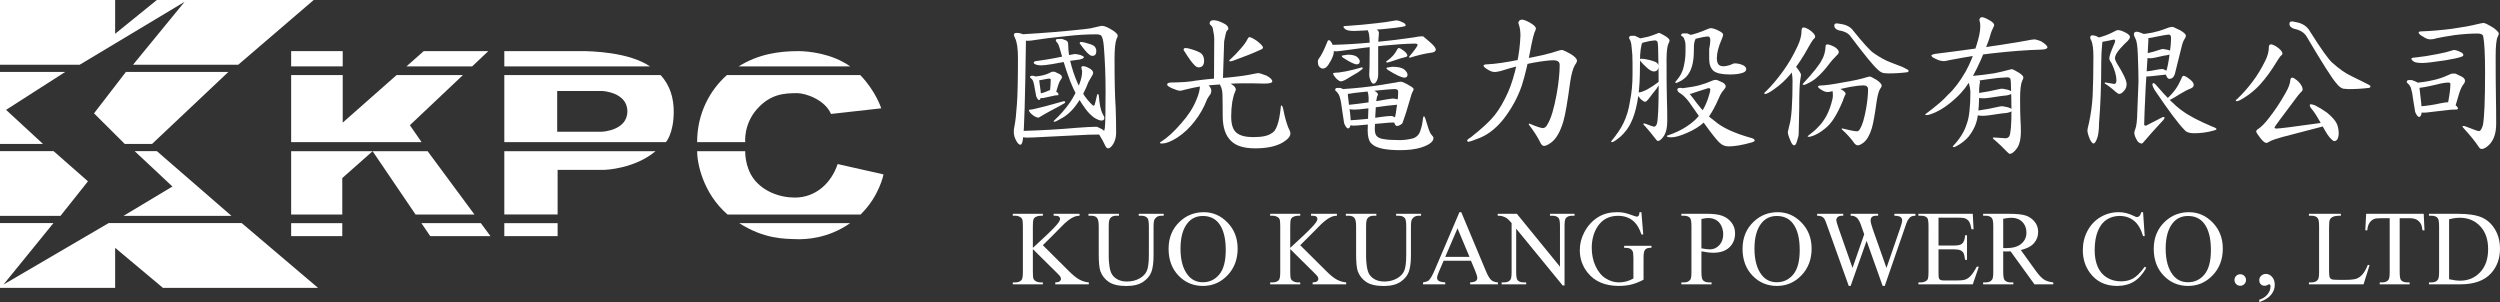 <?xml version="1.0" encoding="utf-8"?>
<!-- Generator: Adobe Illustrator 16.0.3, SVG Export Plug-In . SVG Version: 6.00 Build 0)  -->
<!DOCTYPE svg PUBLIC "-//W3C//DTD SVG 1.1//EN" "http://www.w3.org/Graphics/SVG/1.1/DTD/svg11.dtd">
<svg version="1.1" id="圖層_2" xmlns="http://www.w3.org/2000/svg" xmlns:xlink="http://www.w3.org/1999/xlink" x="0px" y="0px"
	 width="347.404px" height="41.974px" viewBox="0 0 347.404 41.974" enable-background="new 0 0 347.404 41.974"
	 xml:space="preserve">
<rect x="0" y="0" width="347.404" height="41.974" fill="#333333" stroke="none"/>
<g>
	<g>
		<g>
			<path fill="#FFFFFF" d="M142.192,4.796c0.25,0.165,0.375,0.421,0.375,0.767c-0.105,7.96-0.238,12.504-0.401,13.633
				c-0.07,0.61-0.192,0.915-0.366,0.915c-0.183,0-0.365-0.167-0.548-0.5c-0.249-0.417-0.374-0.842-0.374-1.275
				c0-0.303,0.032-0.575,0.097-0.817c0.139-0.696,0.251-1.71,0.337-3.043c0.097-1.271,0.145-3.414,0.145-6.427
				c0-1.302-0.137-2.226-0.41-2.771c-0.103-0.197-0.153-0.341-0.153-0.432c0-0.182,0.125-0.273,0.374-0.273
				C141.634,4.574,141.942,4.648,142.192,4.796z M154.728,4.286c0.396,0.28,0.593,0.504,0.593,0.672
				c0,0.125-0.057,0.278-0.169,0.458c-0.183,0.5-0.274,1.445-0.274,2.834c0,2.971,0.051,5.203,0.155,6.695
				c0.044,1.085,0.067,2.259,0.067,3.52c0,0.562-0.129,1.067-0.386,1.517c-0.258,0.421-0.503,0.632-0.736,0.632l-0.614-2.4
				c0.082,0,0.139-0.161,0.171-0.481c0.065-0.601,0.098-2.292,0.098-5.07c0-2.166-0.082-4.259-0.247-6.279
				c-0.068-0.757-0.192-1.242-0.37-1.455c-0.151-0.106-0.377-0.16-0.679-0.16c-1.322,0-2.707,0.084-4.154,0.251
				c-1.934,0.195-3.35,0.37-4.247,0.523c-0.474,0.084-0.861,0.126-1.16,0.126c-0.194,0-0.444-0.091-0.748-0.273
				c-0.264-0.167-0.395-0.321-0.395-0.461c0-0.112,0.107-0.168,0.323-0.168c2.992-0.168,5.896-0.406,8.71-0.714
				c0.596-0.056,1.147-0.154,1.655-0.294c0.431-0.112,0.703-0.168,0.817-0.168C153.491,3.593,154.021,3.824,154.728,4.286z
				 M152.454,17.623c0,0,0.222,0.107,0.666,0.321c0.348,0.234,0.521,0.429,0.521,0.584c0,0.107-0.159,0.162-0.476,0.162
				c-1.269,0-2.433,0.036-3.49,0.108l-4.918,0.243c-0.899,0.054-1.587,0.081-2.063,0.081c-0.411,0-0.69-0.075-0.839-0.225
				s-0.224-0.29-0.224-0.42c0-0.187,0.118-0.28,0.354-0.28c2.698-0.077,5.213-0.22,7.544-0.43c1.288-0.095,2.146-0.144,2.576-0.144
				C152.338,17.623,152.454,17.623,152.454,17.623z M147.87,14.064c0.096,0,0.145,0.058,0.145,0.173
				c0,0.037-0.048,0.082-0.144,0.134c-0.392,0.239-0.993,0.568-1.805,0.987c-0.439,0.231-0.96,0.527-1.562,0.885
				c-0.076,0.067-0.143,0.101-0.2,0.101c-0.241,0-0.541-0.146-0.902-0.438c-0.284-0.259-0.426-0.465-0.426-0.616
				c0-0.024,0.04-0.04,0.118-0.046c0.216-0.012,0.427-0.046,0.634-0.101c0.815-0.177,2.01-0.491,3.583-0.942
				C147.624,14.11,147.811,14.064,147.87,14.064z M143.646,10.537c0,0,0.08,0.031,0.241,0.092c0.352,0.123,0.528,0.271,0.528,0.443
				c0,0.134,0.011,0.273,0.033,0.418c0.139,0.889,0.208,1.502,0.208,1.839c0,0.169-0.025,0.303-0.077,0.403
				c-0.051,0.109-0.112,0.164-0.183,0.164c-0.082,0-0.164-0.066-0.245-0.198c-0.123-0.172-0.189-0.354-0.199-0.547l-0.161-0.854
				c-0.063-0.444-0.13-0.756-0.202-0.934c-0.044-0.184-0.161-0.353-0.349-0.507c-0.071-0.042-0.107-0.071-0.107-0.089
				c0-0.154,0.065-0.231,0.196-0.231C143.54,10.537,143.646,10.537,143.646,10.537z M150.109,7.632
				c0.339,0.121,0.509,0.224,0.509,0.31c0,0.138-0.206,0.25-0.617,0.335c-0.517,0.06-0.954,0.119-1.312,0.179
				c-0.318,0.06-1.132,0.208-2.443,0.446c-0.715,0.119-1.232,0.179-1.549,0.179c-0.263,0-0.481-0.026-0.656-0.079
				c-0.262-0.087-0.394-0.184-0.394-0.289c0-0.157,0.206-0.245,0.617-0.262c1.509-0.21,2.977-0.484,4.402-0.821
				c0.419-0.084,0.65-0.126,0.692-0.126C149.483,7.502,149.734,7.546,150.109,7.632z M146.545,9.964c0,0,0.235,0.113,0.706,0.338
				c0.214,0.127,0.321,0.268,0.321,0.423c0,0.117-0.057,0.233-0.171,0.35c-0.127,0.175-0.241,0.418-0.342,0.728l-0.304,0.99
				c-0.085,0.175-0.228,0.263-0.426,0.263c-0.285,0-0.427-0.061-0.427-0.184c0-0.042,0.004-0.126,0.012-0.252
				c0.032-0.335,0.056-0.629,0.072-0.88c0.016-0.272,0.024-0.492,0.024-0.66c0-0.105-0.066-0.158-0.197-0.158
				c-0.148,0-0.337,0.028-0.568,0.083c-0.471,0.099-0.78,0.148-0.928,0.148c-0.14,0-0.279-0.063-0.418-0.189
				c-0.167-0.098-0.251-0.168-0.251-0.21c0-0.084,0.07-0.126,0.21-0.126c0.454-0.038,0.838-0.101,1.154-0.189
				c0.327-0.076,0.644-0.196,0.949-0.361c0.126-0.076,0.222-0.114,0.285-0.114C146.445,9.964,146.545,9.964,146.545,9.964z
				 M146.299,12.489c0,0,0.148,0.071,0.444,0.214c0.231,0.156,0.348,0.286,0.348,0.389c0,0.098-0.033,0.146-0.097,0.146
				c-0.258,0-0.496,0.033-0.711,0.098l-1.002,0.219c-0.184,0.049-0.324,0.073-0.42,0.073c-0.273,0-0.46-0.05-0.559-0.15
				c-0.1-0.1-0.149-0.193-0.149-0.28c0-0.125,0.079-0.187,0.236-0.187c0.448-0.07,0.865-0.2,1.252-0.392
				c0.214-0.087,0.356-0.13,0.428-0.13C146.222,12.489,146.299,12.489,146.299,12.489z M151.425,9.52
				c0.319,0.184,0.479,0.385,0.479,0.603c0,0.088-0.024,0.176-0.072,0.264c-0.262,0.44-0.453,0.77-0.572,0.99
				c-0.453,1.188-0.966,2.178-1.538,2.97c-0.691,1.012-1.479,1.738-2.361,2.178c-0.429,0.264-0.715,0.396-0.858,0.396
				c-0.063,0-0.095-0.031-0.095-0.095c0.882-0.813,1.636-1.67,2.262-2.57c0.483-0.686,0.924-1.542,1.323-2.57
				c0.256-0.643,0.384-1.242,0.384-1.799l-0.11-0.445c0-0.165,0.075-0.248,0.227-0.248C150.745,9.193,151.056,9.302,151.425,9.52z
				 M147.606,5.414c0,0,0.182,0.07,0.548,0.211c0.189,0.077,0.283,0.269,0.283,0.576c0,0.909,0.157,1.914,0.472,3.014
				c0.332,1.18,0.734,2.208,1.207,3.085c0.35,0.733,0.83,1.419,1.442,2.057c0.192,0.223,0.341,0.335,0.446,0.335
				c0.067,0,0.144-0.19,0.23-0.569l0.201-0.871c0.038-0.13,0.076-0.195,0.115-0.195c0.065,0,0.115,0.08,0.147,0.239
				c0.082,1.204,0.263,2.057,0.542,2.56c0.147,0.234,0.221,0.406,0.221,0.516c0,0.254-0.136,0.38-0.407,0.38
				c-0.23,0-0.569-0.135-1.015-0.405c-0.477-0.36-0.884-0.78-1.223-1.26c-0.6-0.81-1.153-1.732-1.66-2.767
				c-0.595-1.298-1.227-3.161-1.894-5.591c-0.087-0.347-0.203-0.611-0.348-0.792c-0.131-0.121-0.196-0.234-0.196-0.34
				c0-0.122,0.119-0.184,0.359-0.184C147.429,5.414,147.606,5.414,147.606,5.414z M150.805,5.931
				c0.529,0.129,0.926,0.272,1.19,0.427c0.233,0.181,0.35,0.427,0.35,0.738c0,0.446-0.184,0.669-0.551,0.669
				c-0.137,0-0.281-0.062-0.435-0.187c-0.291-0.224-0.7-0.697-1.229-1.42c-0.068-0.074-0.102-0.13-0.102-0.168
				c0.025-0.104,0.082-0.157,0.17-0.157C150.385,5.833,150.587,5.866,150.805,5.931z M152.985,18.175
				c0.189,0.026,0.315,0.04,0.378,0.04l0.614,2.4c-0.134,0-0.254-0.106-0.361-0.317c-0.242-0.537-0.55-1.098-0.925-1.683
				c-0.174-0.195-0.261-0.317-0.261-0.366c0-0.102,0.04-0.153,0.12-0.153C152.65,18.095,152.795,18.122,152.985,18.175z"/>
			<path fill="#FFFFFF" d="M167.902,11.806c0.283,0.288,0.425,0.549,0.425,0.783c0,0.158-0.037,0.316-0.11,0.475
				c-0.129,0.158-0.285,0.395-0.469,0.711c-0.442,1.147-1.021,2.175-1.739,3.084c-0.699,0.91-1.5,1.661-2.4,2.253
				c-0.865,0.554-1.592,0.831-2.18,0.831c-0.16,0-0.239-0.028-0.239-0.085c0-0.071,0.074-0.143,0.224-0.214
				c0.802-0.499,1.697-1.318,2.686-2.458c0.989-1.104,1.698-2.191,2.127-3.26c0.354-0.784,0.531-1.497,0.531-2.138
				c0.018-0.33,0.115-0.495,0.292-0.495S167.511,11.464,167.902,11.806z M176,10.512c0.532,0.292,0.798,0.555,0.798,0.791
				c0,0.208-0.367,0.312-1.103,0.312c-0.88-0.026-1.829-0.04-2.846-0.04c-1.063,0-2.451,0.075-4.167,0.224
				c-1.229,0.074-2.542,0.289-3.939,0.643c-0.395,0.112-0.638,0.167-0.729,0.167c-0.238,0-0.596-0.104-1.073-0.311
				c-0.505-0.221-0.757-0.401-0.757-0.54c0-0.166,0.164-0.263,0.492-0.291c1.561-0.017,2.705-0.103,3.433-0.257
				c1.379-0.188,2.896-0.333,4.547-0.437c1.561-0.154,2.758-0.325,3.592-0.514c0.348-0.068,0.568-0.103,0.659-0.103
				C175.006,10.159,175.37,10.277,176,10.512z M165.444,6.808c0.645,0.18,1.129,0.377,1.452,0.593
				c0.285,0.251,0.427,0.593,0.427,1.023c0,0.625-0.257,0.937-0.771,0.937c-0.162,0-0.333-0.086-0.514-0.26
				c-0.343-0.312-0.827-0.969-1.451-1.974c-0.081-0.104-0.121-0.182-0.121-0.233c0.035-0.147,0.115-0.221,0.239-0.221
				C164.932,6.673,165.179,6.718,165.444,6.808z M170.04,3.245c0.439,0.193,0.658,0.458,0.658,0.796
				c0,0.021-0.078,0.113-0.235,0.279c-0.079,0.104-0.196,0.578-0.353,1.424l-0.181,5.632h-1.231l0.034-5.89
				c0-0.425-0.058-0.883-0.173-1.375c-0.017-0.235-0.107-0.425-0.272-0.57c-0.132-0.123-0.198-0.202-0.198-0.235
				c0-0.331,0.179-0.496,0.536-0.496C169.016,2.81,169.488,2.955,170.04,3.245z M171.131,11.704c0.404,0.235,0.606,0.49,0.606,0.764
				c-0.017,0.048-0.067,0.179-0.15,0.395c-0.1,0.191-0.217,0.621-0.35,1.29c-0.101,0.669-0.15,1.35-0.15,2.042
				c0,1.104,0.248,1.855,0.745,2.257c0.479,0.401,1.26,0.602,2.345,0.602c1.207,0,2.051-0.181,2.53-0.541
				c0.632-0.283,1.054-1.467,1.265-3.552c0-0.206,0.029-0.309,0.086-0.309c0.105,0,0.192,0.174,0.263,0.521
				c0.21,1.069,0.446,1.923,0.708,2.564c0.192,0.347,0.289,0.614,0.289,0.801c0,0.41-0.354,0.829-1.061,1.257
				c-0.93,0.546-2.205,0.819-3.823,0.819c-1.545,0-2.657-0.334-3.335-1.004c-0.792-0.733-1.188-1.896-1.188-3.489
				c0-0.491-0.005-1.085-0.014-1.782c-0.01-0.362-0.015-0.698-0.015-1.008c0-0.466-0.057-0.854-0.169-1.165
				c-0.132-0.252-0.198-0.437-0.198-0.554c0-0.213,0.125-0.32,0.375-0.32C170.255,11.292,170.669,11.43,171.131,11.704z
				 M173.62,5.162c0.186,0,0.536,0.175,1.05,0.525c0.56,0.444,0.84,0.748,0.84,0.912c0,0.122-0.11,0.224-0.331,0.305
				c-0.8,0.386-2.068,0.895-3.805,1.526c-0.166,0.061-0.317,0.091-0.455,0.091c-0.065,0-0.099-0.046-0.099-0.138
				c0-0.021,0.047-0.064,0.143-0.129c0.538-0.494,0.996-0.966,1.376-1.417c0.506-0.559,0.854-1.042,1.043-1.45
				C173.445,5.237,173.524,5.162,173.62,5.162z"/>
			<path fill="#FFFFFF" d="M184.669,5.582c0.157,0,0.325,0.206,0.502,0.617c0.118,0.373,0.177,0.706,0.177,1
				c0,0.274-0.119,0.649-0.355,1.125c-0.259,0.493-0.496,0.841-0.711,1.042c-0.172,0.11-0.323,0.165-0.453,0.165
				c-0.183,0-0.364-0.105-0.546-0.316c-0.101-0.172-0.152-0.373-0.152-0.603c0-0.206,0.055-0.374,0.164-0.505
				c0.305-0.374,0.687-1.131,1.145-2.271C184.483,5.666,184.56,5.582,184.669,5.582z M197.764,5.051c0,0,0.27,0.227,0.808,0.681
				c0.628,0.527,0.943,0.908,0.943,1.145c0,0.271-0.263,0.428-0.789,0.468c-0.779,0.108-1.713,0.333-2.803,0.672
				c-0.08,0-0.12-0.04-0.12-0.12c0.791-0.937,1.187-1.493,1.187-1.669c0-0.114-0.131-0.17-0.393-0.17
				c-2.439,0.041-5.857,0.379-10.253,1.013c-0.357,0.041-0.568,0.062-0.631,0.062c-0.417,0-0.723-0.09-0.917-0.271
				c-0.253-0.196-0.38-0.347-0.38-0.452s0.084-0.166,0.252-0.181h0.618c3.17-0.074,6.893-0.417,11.168-1.03
				c0.511-0.098,0.849-0.147,1.012-0.147C197.665,5.051,197.764,5.051,197.764,5.051z M189.242,9.361c0.086,0,0.13,0.034,0.13,0.101
				c0,0.037-0.041,0.101-0.123,0.192c-0.327,0.275-0.735,0.542-1.225,0.798c-0.436,0.257-0.803,0.477-1.102,0.66
				c-0.245,0.129-0.449,0.193-0.612,0.193c-0.133,0-0.352-0.143-0.655-0.428c-0.266-0.304-0.398-0.522-0.398-0.655
				c0-0.07,0.062-0.105,0.185-0.105c0.344,0,0.886-0.069,1.624-0.209c0.738-0.156,1.402-0.322,1.993-0.496
				C189.131,9.378,189.193,9.361,189.242,9.361z M186.241,12.216c0,0,0.11,0.042,0.332,0.126c0.483,0.168,0.725,0.372,0.725,0.61
				c0,0.243,0.019,0.498,0.056,0.762c0.233,1.62,0.35,2.736,0.35,3.35c0,0.232-0.035,0.417-0.105,0.554
				c-0.07,0.15-0.154,0.226-0.252,0.226c-0.112,0-0.225-0.09-0.337-0.272c-0.168-0.237-0.259-0.488-0.273-0.753l-0.236-1.535
				c-0.092-0.799-0.19-1.359-0.295-1.679c-0.066-0.331-0.236-0.634-0.512-0.911c-0.105-0.075-0.157-0.128-0.157-0.16
				c0-0.211,0.09-0.317,0.27-0.317C186.096,12.216,186.241,12.216,186.241,12.216z M195.893,11.909
				c0.363,0.207,0.545,0.362,0.545,0.465c0,0.13-0.051,0.26-0.151,0.39c-0.081,0.151-0.161,0.379-0.241,0.682
				c-0.422,1.494-0.815,2.727-1.177,3.7c-0.281,0.242-0.529,0.362-0.744,0.362c-0.108,0-0.206-0.083-0.292-0.247
				c-0.086-0.165-0.129-0.339-0.129-0.524c0-0.043,0.028-0.142,0.084-0.294c0.113-0.24,0.226-0.849,0.339-1.829
				c0.113-0.762,0.17-1.383,0.17-1.862c0-0.252-0.163-0.378-0.488-0.378c-0.299,0-1.101,0.065-2.407,0.195
				c-1.567,0.155-2.649,0.272-3.247,0.35c-0.373,0.078-0.653,0.117-0.839,0.117c-0.189,0-0.389-0.063-0.599-0.189
				c-0.188-0.147-0.283-0.263-0.283-0.347c0-0.069,0.128-0.116,0.384-0.139c1.504-0.093,3.041-0.255,4.608-0.487
				c1.313-0.209,2.176-0.349,2.593-0.418c0.256-0.07,0.464-0.105,0.624-0.105C194.855,11.35,195.272,11.537,195.893,11.909z
				 M188.569,7.893c0.259,0.241,0.389,0.448,0.389,0.623c0,0.284-0.142,0.425-0.425,0.425c-0.323,0-0.959-0.31-1.908-0.929
				c-0.114-0.075-0.171-0.15-0.171-0.226c0-0.057,0.085-0.091,0.255-0.103c0.291-0.057,0.479-0.086,0.564-0.086
				C187.856,7.597,188.288,7.696,188.569,7.893z M194.951,3.123c0.256,0.112,0.384,0.25,0.384,0.417c0,0.081-0.169,0.145-0.507,0.19
				c-0.392,0.081-1.263,0.185-2.614,0.312c-2.045,0.173-3.379,0.259-4.002,0.259c-0.572,0-0.97-0.064-1.193-0.192
				c-0.223-0.157-0.334-0.292-0.334-0.406c0-0.07,0.246-0.11,0.738-0.122c1.159-0.07,2.434-0.186,3.822-0.349
				c0.966-0.104,1.748-0.215,2.346-0.332c0.211-0.046,0.352-0.069,0.422-0.069C194.254,2.831,194.567,2.929,194.951,3.123z
				 M194.354,13.833c0.374,0.132,0.561,0.246,0.561,0.34c0,0.151-0.227,0.274-0.678,0.369c-0.591,0.051-1.09,0.103-1.499,0.153
				c-0.363,0.051-1.294,0.179-2.792,0.383c-0.817,0.103-1.407,0.154-1.771,0.154c-0.289,0-0.529-0.029-0.722-0.087
				c-0.289-0.096-0.433-0.202-0.433-0.317c0-0.173,0.226-0.27,0.678-0.289c1.728-0.189,3.407-0.434,5.039-0.736
				c0.479-0.076,0.744-0.113,0.792-0.113C193.667,13.691,193.942,13.739,194.354,13.833z M193.461,16.122
				c0,0,0.178,0.085,0.533,0.257c0.278,0.187,0.417,0.343,0.417,0.468c0,0.111-0.091,0.166-0.273,0.166
				c-0.729,0-1.397,0.037-2.005,0.111l-2.825,0.249c-0.517,0.055-0.912,0.083-1.185,0.083c-0.329,0-0.552-0.06-0.671-0.179
				c-0.12-0.12-0.179-0.231-0.179-0.336c0-0.149,0.095-0.224,0.283-0.224c1.501-0.079,2.899-0.228,4.195-0.445
				c0.716-0.099,1.193-0.148,1.432-0.148C193.368,16.122,193.461,16.122,193.461,16.122z M190.591,3.818c0,0,0.167,0.06,0.502,0.178
				c0.35,0.163,0.525,0.349,0.525,0.556c0,0.094-0.015,0.292-0.043,0.596c-0.04,0.374-0.06,0.783-0.06,1.227v3.924
				c0,0.391-0.068,0.707-0.204,0.947c-0.121,0.256-0.272,0.383-0.453,0.383c-0.151,0-0.294-0.166-0.43-0.498
				c-0.106-0.271-0.159-0.498-0.159-0.679c0-0.364,0.015-0.774,0.044-1.229c0.017-0.607,0.025-1.533,0.025-2.777
				c0-0.966-0.053-1.615-0.159-1.948c-0.106-0.287-0.167-0.43-0.182-0.43c0-0.166,0.076-0.249,0.229-0.249
				C190.47,3.818,190.591,3.818,190.591,3.818z M190.49,12.384c0,0,0.17,0.083,0.511,0.247c0.322,0.165,0.483,0.338,0.483,0.521
				c0,0.038-0.044,0.137-0.132,0.299c-0.118,0.348-0.221,1.84-0.309,4.477c0,0.525,0.116,0.878,0.349,1.062
				c0.213,0.182,0.523,0.296,0.931,0.342c0.407,0.091,1.153,0.137,2.238,0.137c0.554,0,1.165-0.083,1.833-0.249
				c0.535-0.213,0.869-0.593,1.002-1.137c0.153-0.402,0.267-0.947,0.344-1.634c0.038-0.189,0.076-0.284,0.114-0.284
				c0.075,0,0.14,0.086,0.196,0.259l0.476,1.517c0.112,0.345,0.243,0.604,0.392,0.777c0.187,0.197,0.28,0.345,0.28,0.444
				c0,0.235-0.104,0.442-0.313,0.623c-0.247,0.253-0.73,0.497-1.451,0.731c-0.797,0.234-1.755,0.352-2.874,0.352
				c-0.913,0-1.702-0.062-2.368-0.186c-0.78-0.145-1.35-0.423-1.711-0.836c-0.286-0.33-0.428-0.918-0.428-1.765
				c0.089-2.439,0.134-3.946,0.134-4.519c0-0.073-0.017-0.228-0.051-0.466c-0.051-0.219-0.085-0.355-0.103-0.41
				c0-0.201,0.107-0.301,0.322-0.301C190.445,12.384,190.49,12.384,190.49,12.384z M194.369,6.673c0.144,0,0.386,0.133,0.727,0.4
				c0.314,0.242,0.472,0.464,0.472,0.668c0,0.083-0.095,0.149-0.284,0.199c-0.344,0.075-0.73,0.187-1.16,0.336
				c-0.774,0.274-1.238,0.412-1.392,0.412c-0.067,0-0.101-0.037-0.101-0.11c0-0.049,0.024-0.079,0.072-0.092
				c0.333-0.229,0.622-0.479,0.867-0.749c0.2-0.21,0.411-0.52,0.633-0.93C194.247,6.718,194.302,6.673,194.369,6.673z
				 M195.106,9.626c0.324,0.285,0.486,0.53,0.486,0.737c0,0.284-0.142,0.425-0.425,0.425c-0.388,0-1.152-0.354-2.293-1.064
				c-0.137-0.086-0.206-0.172-0.206-0.258c0-0.057,0.085-0.091,0.255-0.103c0.291-0.057,0.479-0.086,0.564-0.086
				C194.216,9.277,194.755,9.394,195.106,9.626z"/>
			<path fill="#FFFFFF" d="M212.634,3.166c0.53,0.313,0.795,0.577,0.795,0.792c0,0.125-0.066,0.311-0.197,0.559
				c-0.132,0.373-0.274,0.945-0.427,1.715c-0.417,2.287-0.865,4.188-1.347,5.705c-0.592,1.69-1.457,3.256-2.596,4.698
				c-1.095,1.342-2.311,2.237-3.647,2.685c-0.482,0.199-0.844,0.323-1.084,0.373c-0.171,0-0.257-0.043-0.257-0.128
				c0-0.127,0.159-0.279,0.476-0.456c1.608-1.267,2.718-2.293,3.33-3.078c0.657-0.811,1.291-1.9,1.903-3.269
				c0.453-1.039,0.86-2.369,1.223-3.991c0.272-1.267,0.431-2.546,0.476-3.838c0-0.529-0.059-0.989-0.177-1.381
				c-0.079-0.216-0.117-0.363-0.117-0.441c0.098-0.255,0.265-0.382,0.5-0.382C211.721,2.726,212.104,2.873,212.634,3.166z
				 M218.205,7.468c0.623,0.371,0.935,0.699,0.935,0.982c0,0.138-0.102,0.346-0.304,0.623c-0.253,0.415-0.468,1.199-0.646,2.352
				c-0.354,2.675-0.671,4.496-0.949,5.464c-0.431,1.43-0.988,2.398-1.671,2.905c-0.43,0.323-0.772,0.484-1.025,0.484l-0.128-2.48
				c0.247,0,0.463-0.188,0.649-0.563c0.463-0.75,0.88-2.138,1.251-4.164c0.278-1.576,0.417-2.927,0.417-4.052
				c0-0.428-0.288-0.643-0.864-0.643c-0.621,0-1.582,0.118-2.883,0.354c-1.479,0.283-2.958,0.661-4.436,1.134
				c-0.384,0.095-0.666,0.142-0.843,0.142c-0.304,0-0.64-0.122-1.008-0.366c-0.369-0.222-0.553-0.4-0.553-0.533
				c0.065-0.111,0.218-0.167,0.459-0.167c1.096-0.038,2.671-0.266,4.727-0.685c2.247-0.381,3.973-0.78,5.179-1.199
				c0.274-0.076,0.452-0.114,0.534-0.114C217.174,6.944,217.561,7.119,218.205,7.468z M214.416,17.799l0.128,2.48
				c-0.209,0-0.408-0.222-0.598-0.667c-0.361-0.706-0.864-1.477-1.509-2.313c0-0.085,0.03-0.128,0.092-0.128
				C213.495,17.59,214.124,17.799,214.416,17.799z"/>
			<path fill="#FFFFFF" d="M227.188,4.973c0,0,0.199,0.094,0.596,0.284c0.307,0.151,0.46,0.321,0.46,0.51
				c0,0.092-0.042,0.23-0.124,0.414c-0.109,0.46-0.178,0.951-0.205,1.472l-0.042,2.807c-0.027,1.38-0.151,2.654-0.37,3.819
				c-0.219,1.135-0.507,2.056-0.863,2.761c-0.302,0.675-0.781,1.319-1.438,1.933c-0.631,0.521-1.028,0.782-1.192,0.782
				c-0.086,0-0.13-0.034-0.13-0.101c0.808-0.982,1.38-1.831,1.716-2.545c0.438-0.893,0.74-1.905,0.909-3.037
				c0.236-1.131,0.354-2.381,0.354-3.751V8.801c0-0.9-0.04-1.63-0.12-2.189c-0.016-0.341-0.071-0.652-0.167-0.932
				c-0.127-0.217-0.191-0.357-0.191-0.419c0-0.192,0.116-0.289,0.347-0.289C227.035,4.973,227.188,4.973,227.188,4.973z
				 M231.456,5.036c0.365,0.24,0.548,0.437,0.548,0.591c0,0.12-0.053,0.265-0.157,0.435c-0.174,0.41-0.262,1.16-0.262,2.25
				c0,2.446,0.017,4.268,0.051,5.466c0.033,0.912,0.05,1.918,0.05,3.021c0,0.869-0.141,1.542-0.422,2.02
				c-0.333,0.511-0.624,0.767-0.87,0.767l-0.548-1.978c0.161,0,0.294-0.136,0.402-0.407c0.161-0.61,0.241-2.374,0.241-5.291
				c0-1.37-0.026-3.164-0.078-5.379c-0.018-0.408-0.052-0.656-0.104-0.744c-0.086-0.117-0.199-0.175-0.338-0.175
				c-0.079,0-0.307,0.027-0.683,0.082c-0.613,0.136-1.049,0.244-1.306,0.326c-0.119,0.054-0.198,0.081-0.237,0.081
				c-0.135,0-0.295-0.069-0.48-0.209c-0.152-0.139-0.228-0.252-0.228-0.339c0-0.061,0.056-0.099,0.168-0.114
				c0.524-0.061,1.142-0.175,1.854-0.342c0.487-0.151,0.871-0.288,1.152-0.41c0.187-0.076,0.29-0.114,0.309-0.114
				C230.638,4.574,230.951,4.728,231.456,5.036z M230.515,11.355c0.086,0,0.13,0.034,0.13,0.101c0,0.053-0.027,0.147-0.082,0.28
				c-0.219,0.401-0.493,0.788-0.821,1.162c-0.292,0.374-0.539,0.694-0.74,0.961c-0.164,0.187-0.301,0.281-0.411,0.281
				c-0.133,0-0.352-0.143-0.655-0.428c-0.266-0.304-0.398-0.522-0.398-0.655c0-0.138,0.046-0.207,0.138-0.207
				c0.257,0,0.662-0.137,1.213-0.413c0.551-0.309,1.047-0.636,1.489-0.98C230.433,11.39,230.479,11.355,230.515,11.355z
				 M229.258,8.347c0.505,0.129,0.834,0.258,0.987,0.387c0.153,0.145,0.23,0.289,0.23,0.433c0,0.508-0.223,0.761-0.669,0.761
				c-0.285,0-0.662-0.228-1.13-0.685c-0.536-0.509-0.804-0.825-0.804-0.948c0-0.077,0.057-0.12,0.17-0.131
				C228.378,8.164,228.784,8.225,229.258,8.347z M228.696,17.21c0.688,0.266,1.071,0.398,1.149,0.398l0.548,1.978
				c-0.098,0-0.212-0.098-0.343-0.292c-0.49-0.648-0.963-1.224-1.42-1.726c-0.18-0.162-0.27-0.268-0.27-0.316
				c0-0.067,0.034-0.101,0.101-0.101C228.493,17.15,228.571,17.17,228.696,17.21z M238.573,11.104c0,0,0.274,0.122,0.824,0.365
				c0.275,0.167,0.413,0.35,0.413,0.548c0,0.094-0.056,0.207-0.167,0.338c-0.279,0.319-0.481,0.61-0.606,0.872
				c-0.781,1.839-1.52,3.087-2.216,3.744c-0.613,0.582-1.429,1.088-2.446,1.52c-0.906,0.394-1.617,0.591-2.133,0.591
				c-0.42,0-0.63-0.063-0.63-0.189c0-0.02,0.062-0.048,0.184-0.086c0.968-0.328,1.821-0.732,2.558-1.213
				c0.887-0.577,1.535-1.174,1.944-1.79c0.409-0.578,0.757-1.271,1.043-2.079c0.218-0.654,0.328-1.087,0.328-1.299
				c0-0.115-0.074-0.173-0.221-0.173c-0.108,0-0.251,0.038-0.431,0.112l-1.401,0.448c-0.503,0.187-0.827,0.28-0.97,0.28
				c-0.273,0-0.562-0.105-0.865-0.316c-0.243-0.15-0.364-0.271-0.364-0.361c0-0.1,0.113-0.15,0.339-0.15
				c1.017-0.125,1.808-0.262,2.373-0.412c0.701-0.2,1.299-0.413,1.797-0.638c0.181-0.075,0.305-0.112,0.373-0.112
				C238.481,11.104,238.573,11.104,238.573,11.104z M234.454,4.637c0,0,0.217,0.094,0.65,0.284c0.335,0.151,0.503,0.321,0.503,0.51
				c0,0.04-0.026,0.101-0.078,0.18c-0.07,0.201-0.114,0.415-0.131,0.642l-0.026,1.222c-0.018,0.602-0.096,1.156-0.235,1.664
				c-0.14,0.495-0.323,0.896-0.549,1.203c-0.192,0.294-0.497,0.574-0.916,0.841c-0.401,0.228-0.654,0.341-0.758,0.341
				c-0.086,0-0.13-0.034-0.13-0.101c0.39-0.453,0.667-0.844,0.829-1.173c0.211-0.411,0.357-0.878,0.439-1.399
				c0.113-0.521,0.17-1.098,0.17-1.729v-0.7c0-0.38-0.051-0.689-0.154-0.925c-0.021-0.144-0.093-0.275-0.216-0.394
				c-0.165-0.092-0.247-0.151-0.247-0.177c0-0.192,0.116-0.289,0.347-0.289C234.286,4.637,234.454,4.637,234.454,4.637z
				 M234.231,12.477c0.327,0.256,0.841,0.87,1.542,1.842c0.825,1.075,1.658,1.907,2.5,2.496c1.043,0.921,2.764,1.714,5.162,2.379
				c0.265,0.077,0.397,0.192,0.397,0.346c0,0.08-0.123,0.159-0.367,0.239c-1.317,0.375-2.397,0.563-3.239,0.563
				c-0.444,0-0.819-0.129-1.125-0.388c-0.505-0.353-1.975-2.291-4.41-5.815c-0.353-0.47-0.728-0.846-1.125-1.128
				c-0.322-0.165-0.482-0.353-0.482-0.564c0-0.159,0.142-0.239,0.426-0.239C233.756,12.208,233.998,12.298,234.231,12.477z
				 M238.876,4.29c0.381,0.193,0.572,0.368,0.572,0.522c0,0.136-0.061,0.338-0.182,0.609c-0.46,1.049-0.69,1.929-0.69,2.64
				c0,0.452,0.089,0.765,0.268,0.938c0.148,0.139,0.356,0.208,0.623,0.208c0.314,0,0.668-0.072,1.061-0.217
				c0.235-0.125,0.402-0.187,0.501-0.187c0.458,0,0.879,0.1,1.265,0.3c0.241,0.14,0.361,0.31,0.361,0.509
				c0,0.216-0.157,0.382-0.47,0.5c-0.448,0.157-1.042,0.235-1.781,0.235c-1.121,0-1.884-0.166-2.288-0.497
				c-0.404-0.356-0.605-0.916-0.605-1.679c0-0.373,0-0.829,0-1.369c0.103-0.498,0.155-0.892,0.155-1.182
				c0-0.368-0.104-0.551-0.313-0.551c-0.159,0-0.396,0.028-0.714,0.085c-0.793,0.2-1.299,0.3-1.517,0.3
				c-0.175,0-0.349-0.057-0.524-0.169c-0.116-0.038-0.174-0.104-0.174-0.198c0-0.087,0.107-0.152,0.322-0.196
				c0.742-0.152,1.561-0.424,2.458-0.816c0.254-0.109,0.419-0.163,0.498-0.163C238.003,3.913,238.394,4.039,238.876,4.29z"/>
			<path fill="#FFFFFF" d="M251.324,4.07c0.609,0.399,0.913,0.745,0.913,1.039c0,0.115-0.095,0.248-0.285,0.4
				c-0.167,0.229-0.345,0.515-0.535,0.857c-0.856,1.563-1.712,2.859-2.568,3.888c-0.689,0.838-1.474,1.563-2.354,2.172
				c-0.594,0.419-0.986,0.629-1.177,0.629c-0.105,0-0.157-0.026-0.157-0.079c0-0.072,0.075-0.161,0.225-0.268
				c0.802-0.786,1.604-1.732,2.405-2.84c0.727-1,1.391-2.143,1.992-3.429c0.376-0.786,0.563-1.518,0.563-2.197
				c0-0.284,0.095-0.425,0.284-0.425C250.799,3.818,251.03,3.902,251.324,4.07z M249.704,9.43c0.38,0.489,0.57,0.818,0.57,0.986
				c0,0.087-0.039,0.328-0.114,0.722c-0.092,0.526-0.138,1.85-0.138,3.973l-0.073,3.415c0,0.289-0.084,0.67-0.252,1.143
				c-0.107,0.351-0.229,0.526-0.367,0.526c-0.184,0-0.352-0.197-0.504-0.591c-0.26-0.592-0.389-1.009-0.389-1.251
				c0.021-0.141,0.093-0.457,0.219-0.95c0.291-0.96,0.437-3.011,0.437-6.152c0-0.729-0.115-1.451-0.346-2.166
				c0-0.152,0.106-0.228,0.319-0.228C249.157,8.857,249.37,9.048,249.704,9.43z M254.994,6.552c0.366,0.278,0.542,0.499,0.528,0.661
				c0,0.092-0.031,0.185-0.093,0.278c-0.557,0.556-1.006,1.065-1.346,1.528c-0.526,0.695-1.083,1.296-1.671,1.806
				c-0.372,0.324-0.82,0.602-1.346,0.833c-0.155,0.092-0.279,0.139-0.372,0.139c-0.131,0-0.197-0.04-0.197-0.118
				c1.494-1.606,2.391-2.738,2.69-3.397c0.298-0.494,0.467-1.132,0.504-1.915c0.023-0.131,0.105-0.197,0.247-0.197
				C254.149,6.169,254.5,6.297,254.994,6.552z M255.917,12.462c0.374,0.214,0.561,0.413,0.561,0.597
				c-0.026,0.077-0.06,0.147-0.099,0.21c-0.092,0.153-0.191,0.401-0.296,0.745c-0.408,0.98-0.816,1.789-1.224,2.426
				c-0.368,0.586-0.796,1.07-1.283,1.452c-0.513,0.42-1.02,0.732-1.52,0.937c-0.329,0.127-0.559,0.191-0.69,0.191
				c-0.115,0-0.173-0.034-0.173-0.101c0.69-0.517,1.176-0.939,1.459-1.268c0.37-0.34,0.739-0.833,1.108-1.476
				c0.283-0.517,0.517-1.091,0.702-1.722c0.16-0.504,0.24-0.902,0.24-1.192c0-0.198-0.008-0.358-0.023-0.48
				c-0.062-0.214-0.093-0.359-0.093-0.435c0.063-0.198,0.171-0.297,0.327-0.297C255.115,12.048,255.45,12.186,255.917,12.462z
				 M260.745,11.085c0.489,0.318,0.734,0.599,0.734,0.842c0,0.097-0.073,0.242-0.219,0.435c-0.182,0.29-0.337,0.838-0.465,1.644
				c-0.256,1.87-0.484,3.143-0.684,3.819c-0.311,0.999-0.711,1.676-1.204,2.031c-0.311,0.226-0.556,0.338-0.739,0.338l-0.101-1.949
				c0.162,0,0.304-0.125,0.426-0.374c0.304-0.499,0.578-1.42,0.822-2.766c0.182-1.046,0.273-1.943,0.273-2.691
				c0-0.367-0.227-0.551-0.679-0.551c-0.376,0-0.958,0.067-1.747,0.202c-0.896,0.161-1.792,0.377-2.688,0.646
				c-0.233,0.054-0.403,0.081-0.511,0.081c-0.26,0-0.548-0.104-0.864-0.313c-0.316-0.19-0.474-0.343-0.474-0.457
				c0.056-0.095,0.188-0.143,0.394-0.143c0.715-0.023,1.744-0.166,3.085-0.426c1.467-0.237,2.593-0.486,3.38-0.747
				c0.179-0.047,0.295-0.071,0.349-0.071C259.935,10.636,260.239,10.786,260.745,11.085z M255.311,3.253
				c0,0,0.131,0.021,0.394,0.062c0.858,0.11,1.471,0.434,1.839,0.971c1.401,1.736,2.338,2.762,2.812,3.079
				c0.858,0.606,1.664,1.047,2.417,1.323l1.603,0.62c0.565,0.269,0.848,0.432,0.848,0.489c0,0.127-0.042,0.205-0.128,0.233
				c-0.853,0.113-1.747,0.17-2.685,0.17c-0.157,0-0.375-0.014-0.652-0.042c-0.296-0.069-0.574-0.235-0.835-0.497
				c-0.54-0.456-1.827-2.03-3.862-4.724c-0.313-0.373-0.835-0.615-1.565-0.725c-0.402-0.139-0.603-0.354-0.603-0.646
				c0-0.208,0.104-0.313,0.313-0.313C255.275,3.253,255.311,3.253,255.311,3.253z M258.067,18.246l0.101,1.949
				c-0.224,0-0.437-0.168-0.64-0.503c-0.386-0.533-0.925-1.116-1.616-1.747c0-0.067,0.024-0.101,0.072-0.101
				C257.051,18.112,257.745,18.246,258.067,18.246z"/>
			<path fill="#FFFFFF" d="M276.509,2.841c0.407,0.234,0.611,0.451,0.611,0.651c-0.048,0.16-0.109,0.307-0.181,0.44
				c-0.17,0.321-0.351,0.842-0.545,1.563c-0.75,2.057-1.5,3.753-2.25,5.089c-0.678,1.229-1.464,2.244-2.359,3.046
				c-0.944,0.882-1.875,1.536-2.795,1.963c-0.605,0.268-1.029,0.401-1.271,0.401c-0.126,0-0.189-0.037-0.189-0.11
				c1.504-1.113,2.564-2.022,3.182-2.728c0.806-0.733,1.611-1.791,2.417-3.175c0.618-1.113,1.128-2.348,1.531-3.705
				c0.349-1.086,0.523-1.94,0.523-2.565c0-0.216-0.008-0.391-0.025-0.524c-0.067-0.233-0.101-0.391-0.101-0.474
				c0.068-0.216,0.187-0.324,0.357-0.324C275.634,2.39,276,2.541,276.509,2.841z M283.637,5.738c0.586,0.367,0.879,0.647,0.879,0.84
				c-0.018,0.192-0.293,0.297-0.827,0.315c-2.01,0.053-4.307,0.227-6.891,0.521c-1.462,0.161-3.393,0.467-5.795,0.921
				c-0.47,0.107-0.757,0.16-0.861,0.16c-0.366,0-0.732-0.097-1.098-0.291c-0.436-0.176-0.654-0.343-0.654-0.502
				c0-0.07,0.164-0.141,0.492-0.211c4.813-0.6,8.765-1.164,11.854-1.692c1.081-0.216,1.763-0.324,2.046-0.324
				C282.873,5.475,283.157,5.563,283.637,5.738z M274.441,10.772c0.47,0.192,0.705,0.401,0.705,0.627
				c0,0.07-0.024,0.201-0.071,0.393c-0.031,0.261-0.047,0.427-0.047,0.497l0.001,0.432c0,1.445-0.065,2.541-0.194,3.288
				c-0.093,0.905-0.426,1.77-1,2.595c-0.315,0.501-0.806,0.973-1.474,1.416c-0.445,0.285-0.732,0.427-0.861,0.427
				c-0.092,0-0.138-0.04-0.138-0.118c0.971-1.007,1.622-2.057,1.952-3.152c0.33-0.87,0.496-2.355,0.496-4.457
				c-0.092-0.932-0.267-1.486-0.524-1.663c-0.203-0.118-0.304-0.187-0.304-0.206c0-0.21,0.165-0.315,0.496-0.315
				C273.685,10.537,274.006,10.615,274.441,10.772z M280.575,10.117c0.398,0.262,0.597,0.477,0.597,0.645
				c0,0.13-0.057,0.289-0.171,0.474c-0.19,0.447-0.286,1.265-0.286,2.455c0,1.337,0.019,2.333,0.055,2.989
				c0.037,0.498,0.055,1.048,0.055,1.651c0,0.948-0.166,1.682-0.496,2.203c-0.392,0.558-0.733,0.836-1.021,0.836l-0.599-2.157
				c0.202,0,0.371-0.091,0.505-0.273c0.202-0.409,0.303-1.59,0.303-3.544c0-1.012-0.028-2.335-0.085-3.972
				c-0.019-0.301-0.057-0.484-0.113-0.549c-0.095-0.086-0.218-0.129-0.369-0.129c-0.154,0-0.597,0.029-1.328,0.087
				c-1.193,0.146-2.04,0.263-2.541,0.35c-0.231,0.058-0.385,0.087-0.462,0.087c-0.147,0-0.321-0.076-0.523-0.228
				c-0.166-0.152-0.248-0.275-0.248-0.37c0-0.066,0.092-0.107,0.276-0.124c0.858-0.066,1.869-0.188,3.034-0.37
				c0.797-0.165,1.425-0.313,1.885-0.444c0.307-0.082,0.475-0.124,0.505-0.124C279.683,9.613,280.024,9.781,280.575,10.117z
				 M279.034,14.912c0.408,0.145,0.611,0.269,0.611,0.372c0,0.166-0.247,0.3-0.74,0.403c-0.329,0.03-0.607,0.061-0.834,0.091
				c-0.203,0.03-0.721,0.106-1.555,0.228c-0.455,0.061-0.784,0.091-0.986,0.091c-0.315,0-0.577-0.031-0.787-0.094
				c-0.315-0.105-0.473-0.221-0.473-0.347c0-0.189,0.247-0.294,0.74-0.315c0.925-0.129,1.825-0.297,2.699-0.505
				c0.257-0.052,0.398-0.078,0.424-0.078C278.283,14.757,278.583,14.809,279.034,14.912z M279.034,12.476
				c0.408,0.145,0.611,0.269,0.611,0.372c0,0.166-0.247,0.3-0.74,0.403c-0.32,0.03-0.592,0.061-0.813,0.091
				c-0.197,0.03-0.703,0.106-1.516,0.228c-0.444,0.061-0.764,0.091-0.961,0.091c-0.315,0-0.577-0.031-0.787-0.094
				c-0.315-0.105-0.473-0.221-0.473-0.347c0-0.189,0.247-0.294,0.74-0.315c0.9-0.129,1.776-0.297,2.626-0.505
				c0.25-0.052,0.388-0.078,0.413-0.078C278.283,12.321,278.583,12.373,279.034,12.476z M277.324,19.118
				c0.83,0.063,1.292,0.096,1.386,0.096l0.599,2.157c-0.115,0-0.249-0.09-0.401-0.27c-0.573-0.6-1.126-1.131-1.661-1.596
				c-0.21-0.15-0.315-0.248-0.315-0.292c0-0.074,0.037-0.11,0.11-0.11C277.079,19.103,277.173,19.107,277.324,19.118z"/>
			<path fill="#FFFFFF" d="M291.579,5.161c0.38,0.167,0.571,0.385,0.571,0.653c-0.104,1.004-0.156,1.929-0.156,2.775
				c0,3.23-0.104,6.085-0.313,8.563c0,1.003-0.104,1.741-0.313,2.211c-0.163,0.387-0.31,0.58-0.44,0.58
				c-0.147,0-0.318-0.197-0.514-0.592c-0.229-0.542-0.343-0.954-0.343-1.233c0-0.132,0.069-0.462,0.208-0.99
				c0.277-1.275,0.451-2.551,0.52-3.826c0.069-1.583,0.104-3.408,0.104-5.475c0-0.972-0.09-1.689-0.271-2.15
				c-0.115-0.198-0.172-0.338-0.172-0.42c0-0.214,0.083-0.33,0.248-0.346C291.023,4.91,291.313,4.994,291.579,5.161z M295.464,4.58
				c0.346,0.196,0.519,0.384,0.519,0.563c0,0.14-0.108,0.323-0.323,0.55c-0.801,0.75-1.329,1.353-1.583,1.806
				c-0.118,0.209-0.176,0.41-0.176,0.602c0,0.15,0.083,0.375,0.249,0.674c0.91,1.434,1.366,2.408,1.366,2.921
				c0,0.356-0.116,0.664-0.348,0.922c-0.249,0.292-0.48,0.437-0.696,0.437l-0.72-1.387c0.232,0,0.349-0.162,0.349-0.487
				c0-0.654-0.22-1.444-0.66-2.37c-0.22-0.293-0.33-0.53-0.33-0.711c0-0.284,0.214-0.915,0.642-1.892
				c0.114-0.231,0.171-0.408,0.171-0.533c0-0.11-0.043-0.166-0.129-0.166c-0.156,0-0.351,0.035-0.585,0.104
				c-0.78,0.163-1.267,0.245-1.462,0.245c-0.256,0-0.455-0.034-0.599-0.102c-0.128-0.067-0.191-0.144-0.191-0.229
				c0-0.087,0.137-0.166,0.412-0.236c0.924-0.228,1.723-0.526,2.396-0.894c0.225-0.14,0.412-0.21,0.562-0.21
				C294.609,4.188,294.987,4.319,295.464,4.58z M293.752,11.66l0.735,1.396c-0.095,0-0.256-0.096-0.484-0.288
				c-0.551-0.499-1.064-0.892-1.539-1.18c0-0.085,0.03-0.128,0.092-0.128L293.752,11.66z M297.928,4.727
				c0.413,0.172,0.619,0.408,0.619,0.708c-0.069,1.726-0.196,3.954-0.38,6.686c-0.139,2.876-0.208,4.602-0.208,5.177
				c0,0.11,0.085,0.166,0.257,0.166c0.022,0,0.723-0.362,2.102-1.085c0.158-0.087,0.271-0.13,0.339-0.13
				c0.085,0,0.128,0.049,0.128,0.147c0,0.048-0.057,0.144-0.171,0.287c-1.325,1.434-2.193,2.401-2.604,2.903
				c-0.183,0.239-0.309,0.358-0.377,0.358c-0.24,0-0.447-0.12-0.622-0.36c-0.284-0.458-0.425-0.84-0.425-1.146
				c0-0.101,0.057-0.302,0.171-0.604c0.137-0.402,0.217-1.106,0.24-2.113c0.068-1.71,0.125-3.169,0.171-4.377
				c0-0.922-0.032-2.2-0.096-3.833c-0.043-1.136-0.15-1.846-0.322-2.13c-0.107-0.213-0.182-0.39-0.225-0.532
				c0-0.126,0.022-0.231,0.065-0.315c0.086-0.084,0.185-0.126,0.293-0.126C297.102,4.406,297.449,4.513,297.928,4.727z
				 M301.967,3.739c0,0,0.344,0.163,1.031,0.488c0.505,0.3,0.758,0.547,0.758,0.743c0,0.099-0.047,0.226-0.141,0.382
				c-0.188,0.241-0.354,0.679-0.495,1.315l-0.896,3.606c-0.142,0.455-0.404,0.683-0.786,0.683c-0.199,0-0.369-0.245-0.51-0.733
				c0-0.057,0.037-0.186,0.109-0.386c0.145-0.372,0.3-1.159,0.463-2.36c0.127-0.858,0.191-1.602,0.191-2.231
				c0-0.294-0.114-0.441-0.341-0.441c-0.17,0-0.802,0.11-1.895,0.329c-0.592,0.146-1.179,0.219-1.76,0.219
				c-0.404,0-0.606-0.189-0.606-0.569c1.394-0.069,2.671-0.334,3.832-0.794c0.422-0.167,0.708-0.25,0.855-0.25
				C301.904,3.739,301.967,3.739,301.967,3.739z M301.317,6.947c0.374,0.132,0.561,0.246,0.561,0.34
				c0,0.151-0.227,0.274-0.678,0.369c-0.23,0.032-0.426,0.065-0.585,0.097c-0.142,0.033-0.505,0.114-1.09,0.244
				c-0.319,0.065-0.55,0.098-0.691,0.098c-0.289,0-0.529-0.029-0.722-0.087c-0.289-0.096-0.433-0.202-0.433-0.317
				c0-0.173,0.226-0.27,0.678-0.289c0.633-0.133,1.248-0.305,1.845-0.518c0.176-0.053,0.272-0.08,0.29-0.08
				C300.629,6.805,300.904,6.852,301.317,6.947z M300.586,9.602c0,0,0.163,0.079,0.489,0.236c0.255,0.171,0.382,0.314,0.382,0.428
				c0,0.066-0.043,0.099-0.13,0.099c-0.348,0-0.667,0.022-0.957,0.066l-1.348,0.148c-0.247,0.033-0.435,0.049-0.565,0.049
				c-0.301,0-0.506-0.055-0.615-0.164c-0.109-0.11-0.164-0.213-0.164-0.309c0-0.137,0.086-0.206,0.26-0.206
				c0.638-0.046,1.233-0.133,1.784-0.261c0.305-0.058,0.508-0.087,0.609-0.087C300.501,9.602,300.586,9.602,300.586,9.602z
				 M299.579,11.772c1.432,1.687,2.628,2.876,3.589,3.567c0.944,0.709,2.361,1.459,4.25,2.252c0.394,0.135,0.59,0.253,0.59,0.354
				c0,0.076-0.148,0.146-0.445,0.211c-0.828,0.238-1.726,0.358-2.694,0.358c-0.641,0-1.078-0.156-1.312-0.468
				c-0.813-0.804-2.194-2.652-4.146-5.543c-0.203-0.345-0.305-0.591-0.305-0.739c0-0.147,0.055-0.221,0.166-0.221
				C299.318,11.544,299.421,11.621,299.579,11.772z M303.431,10.537c0.17,0,0.457,0.158,0.859,0.474
				c0.372,0.286,0.557,0.549,0.557,0.789c0,0.199-0.127,0.358-0.381,0.477c-0.462,0.179-0.981,0.447-1.559,0.805
				c-1.039,0.656-1.663,0.983-1.87,0.983c-0.08,0-0.12-0.043-0.12-0.13c0-0.058,0.028-0.094,0.085-0.108
				c0.485-0.417,0.906-0.87,1.263-1.359c0.291-0.38,0.599-0.942,0.922-1.685C303.253,10.618,303.334,10.537,303.431,10.537z"/>
			<path fill="#FFFFFF" d="M316.257,6.421c0.609,0.399,0.913,0.745,0.913,1.039c0,0.095-0.087,0.206-0.261,0.333
				c-0.152,0.19-0.316,0.427-0.49,0.712c-0.783,1.298-1.566,2.375-2.349,3.23c-0.631,0.697-1.349,1.298-2.154,1.805
				c-0.544,0.348-0.903,0.522-1.077,0.522c-0.105,0-0.157-0.026-0.157-0.079c0-0.061,0.066-0.136,0.2-0.227
				c0.71-0.665,1.421-1.466,2.133-2.403c0.644-0.846,1.232-1.813,1.766-2.902c0.333-0.665,0.5-1.285,0.5-1.859
				c0-0.284,0.095-0.425,0.284-0.425C315.732,6.169,315.963,6.253,316.257,6.421z M318.541,10.789c0.163,0,0.457,0.194,0.884,0.581
				c0.366,0.408,0.549,0.754,0.549,1.04c0,0.153-0.069,0.275-0.208,0.368c-0.201,0.214-0.384,0.429-0.547,0.643
				c-2.1,2.787-3.149,4.211-3.149,4.272c0,0.114,0.091,0.17,0.273,0.17c0.431,0,2.371-0.244,5.819-0.733
				c0.509-0.084,0.872-0.126,1.087-0.126c0.182,0,0.273,0.063,0.273,0.188c0,0.114-0.159,0.218-0.475,0.313
				c-3.898,1.021-5.857,1.532-5.877,1.532c-0.891,0.246-1.484,0.454-1.781,0.625c-0.198,0.132-0.347,0.199-0.445,0.199
				c-0.201,0-0.472-0.213-0.813-0.641c-0.402-0.509-0.603-0.824-0.603-0.946c0-0.133,0.075-0.239,0.226-0.319
				c0.465-0.292,1-0.835,1.602-1.632c0.808-1.035,1.562-2.176,2.26-3.423c0.411-0.717,0.63-1.313,0.657-1.792
				C318.301,10.895,318.39,10.789,318.541,10.789z M318.592,2.983c0,0,0.144,0.029,0.431,0.086c0.938,0.154,1.608,0.606,2.011,1.356
				c1.532,2.424,2.557,3.858,3.074,4.3c0.938,0.847,1.819,1.462,2.643,1.847l1.752,0.866c0.598,0.285,0.897,0.458,0.897,0.518
				c0,0.135-0.046,0.217-0.14,0.247c-0.928,0.12-1.903,0.18-2.924,0.18c-0.171,0-0.409-0.02-0.713-0.058
				c-0.323-0.096-0.627-0.329-0.912-0.696c-0.589-0.638-1.995-2.843-4.218-6.615c-0.342-0.522-0.912-0.861-1.71-1.016
				c-0.425-0.147-0.638-0.375-0.638-0.685c0-0.221,0.11-0.331,0.331-0.331C318.554,2.983,318.592,2.983,318.592,2.983z
				 M321.681,14.627c0.566,0.288,1.118,0.623,1.656,1.006c0.707,0.575,1.174,1.102,1.401,1.581c0.169,0.416,0.254,0.878,0.254,1.389
				c0,0.211-0.053,0.449-0.157,0.713c-0.123,0.193-0.28,0.291-0.473,0.291c-0.095,0-0.236-0.099-0.424-0.294
				c-0.314-0.281-0.707-0.87-1.178-1.768c-0.628-1.122-1.1-1.879-1.414-2.272c-0.251-0.28-0.377-0.491-0.377-0.631
				c0-0.104,0.04-0.157,0.118-0.157C321.2,14.484,321.398,14.532,321.681,14.627z"/>
			<path fill="#FFFFFF" d="M335.148,11.125c0,0,0.11,0.042,0.332,0.126c0.483,0.168,0.725,0.372,0.725,0.61
				c0,0.213,0.015,0.436,0.044,0.668c0.185,1.421,0.278,2.4,0.278,2.939c0,0.232-0.035,0.417-0.105,0.554
				c-0.07,0.15-0.154,0.226-0.252,0.226c-0.112,0-0.225-0.09-0.337-0.272c-0.168-0.237-0.259-0.488-0.273-0.753l-0.22-1.354
				c-0.085-0.706-0.177-1.199-0.274-1.481c-0.061-0.292-0.22-0.56-0.476-0.804c-0.098-0.065-0.146-0.113-0.146-0.141
				c0-0.211,0.09-0.317,0.27-0.317C335.003,11.125,335.148,11.125,335.148,11.125z M341.927,7.238
				c0.256,0.112,0.384,0.25,0.384,0.417c0,0.117-0.135,0.208-0.405,0.274c-0.313,0.116-1.01,0.266-2.09,0.449
				c-1.635,0.25-2.702,0.374-3.2,0.374c-0.572,0-0.97-0.064-1.193-0.192c-0.223-0.157-0.334-0.292-0.334-0.406
				c0-0.097,0.198-0.153,0.594-0.169c0.934-0.096,1.959-0.257,3.077-0.483c0.778-0.145,1.408-0.298,1.889-0.458
				c0.169-0.064,0.283-0.097,0.339-0.097C341.23,6.946,341.543,7.044,341.927,7.238z M341.207,10.229c0,0,0.306,0.146,0.917,0.439
				c0.278,0.165,0.417,0.349,0.417,0.55c0,0.188-0.089,0.376-0.268,0.565c-0.198,0.283-0.377,0.675-0.536,1.177l-0.476,1.601
				c-0.111,0.228-0.296,0.341-0.554,0.341c-0.37,0-0.555-0.08-0.555-0.239c0-0.07,0.013-0.209,0.04-0.419
				c0.106-0.559,0.186-1.047,0.239-1.466c0.053-0.454,0.08-0.821,0.08-1.1c0-0.137-0.085-0.205-0.256-0.205
				c-0.425,0-0.968,0.089-1.631,0.266c-1.353,0.32-2.241,0.479-2.665,0.479c-0.182,0-0.363-0.082-0.543-0.246
				c-0.218-0.127-0.327-0.218-0.327-0.273c0-0.109,0.091-0.164,0.273-0.164c1.036-0.075,1.915-0.199,2.638-0.374
				c0.747-0.149,1.469-0.386,2.167-0.71c0.289-0.15,0.506-0.225,0.651-0.225C341.077,10.229,341.207,10.229,341.207,10.229z
				 M340.447,14.211c0,0,0.207,0.1,0.622,0.3c0.324,0.218,0.486,0.4,0.486,0.545c0,0.109-0.068,0.163-0.205,0.163
				c-0.547,0-1.049,0.036-1.505,0.109l-2.12,0.245c-0.388,0.054-0.684,0.082-0.889,0.082c-0.383,0-0.644-0.069-0.783-0.209
				c-0.14-0.14-0.209-0.271-0.209-0.393c0-0.174,0.11-0.262,0.331-0.262c1.053-0.078,2.034-0.223,2.942-0.435
				c0.502-0.097,0.837-0.145,1.005-0.145C340.338,14.211,340.447,14.211,340.447,14.211z M346.496,3.867
				c0.496,0.373,0.744,0.637,0.744,0.793c0,0.117-0.059,0.283-0.176,0.497c-0.177,0.39-0.265,1.295-0.265,2.718
				c0,2.117,0.012,3.945,0.037,5.484c0.024,1.091,0.037,2.374,0.037,3.849c0,1.173-0.271,2.083-0.811,2.728
				c-0.441,0.508-0.851,0.763-1.231,0.763l-0.367-2.48c0.219,0,0.408-0.282,0.567-0.846c0.199-1.034,0.298-3.477,0.298-7.33
				c0-2.477-0.087-4.154-0.262-5.032c-0.078-0.234-0.339-0.351-0.785-0.351c-0.968,0-2.022,0.071-3.165,0.212
				c-1.075,0.165-1.888,0.306-2.439,0.423c-0.363,0.118-0.679,0.176-0.947,0.176c-0.312,0-0.652-0.127-1.022-0.383
				c-0.409-0.217-0.613-0.413-0.613-0.59c0-0.097,0.191-0.146,0.573-0.146c1.189-0.041,2.547-0.159,4.075-0.353
				c1.469-0.207,2.636-0.421,3.502-0.643c0.47-0.11,0.764-0.166,0.881-0.166C345.306,3.19,345.762,3.416,346.496,3.867z
				 M342.58,17.552c1.127,0.445,1.755,0.667,1.883,0.667l0.367,2.48c-0.149,0-0.298-0.128-0.447-0.384
				c-0.423-0.64-1.07-1.44-1.94-2.4c-0.174-0.171-0.261-0.288-0.261-0.352c0-0.037,0.042-0.055,0.128-0.055
				C342.388,17.507,342.478,17.522,342.58,17.552z"/>
		</g>
		<g>
			<path fill="#FFFFFF" d="M144.916,34.075l3.613,3.592c0.592,0.593,1.098,0.996,1.518,1.21c0.419,0.214,0.838,0.336,1.257,0.365
				v0.268h-4.661v-0.268c0.279,0,0.48-0.047,0.604-0.141c0.123-0.094,0.184-0.199,0.184-0.314s-0.023-0.219-0.069-0.311
				c-0.045-0.092-0.196-0.263-0.452-0.513l-3.382-3.346v3.158c0,0.496,0.031,0.824,0.094,0.983c0.048,0.121,0.149,0.224,0.304,0.311
				c0.207,0.116,0.426,0.173,0.658,0.173h0.333v0.268h-4.177v-0.268h0.347c0.404,0,0.698-0.118,0.881-0.354
				c0.116-0.154,0.173-0.525,0.173-1.113v-6.331c0-0.496-0.031-0.826-0.094-0.99c-0.048-0.116-0.147-0.217-0.296-0.304
				c-0.212-0.116-0.434-0.173-0.665-0.173h-0.347V29.71h4.177v0.268h-0.333c-0.227,0-0.446,0.055-0.658,0.166
				c-0.149,0.077-0.253,0.193-0.311,0.347c-0.058,0.154-0.087,0.472-0.087,0.954v2.999c0.096-0.091,0.426-0.397,0.99-0.917
				c1.431-1.311,2.295-2.185,2.594-2.624c0.13-0.192,0.195-0.361,0.195-0.506c0-0.111-0.05-0.208-0.151-0.292
				c-0.102-0.084-0.272-0.126-0.513-0.126h-0.224V29.71h3.599v0.268c-0.212,0.005-0.404,0.034-0.578,0.086
				c-0.173,0.053-0.385,0.156-0.636,0.307c-0.25,0.152-0.559,0.396-0.925,0.734c-0.106,0.096-0.595,0.59-1.467,1.481L144.916,34.075
				z"/>
			<path fill="#FFFFFF" d="M158.241,29.978V29.71h3.469v0.268h-0.369c-0.386,0-0.682,0.161-0.889,0.484
				c-0.101,0.149-0.151,0.497-0.151,1.041v3.975c0,0.982-0.098,1.745-0.293,2.287c-0.195,0.542-0.578,1.007-1.149,1.395
				s-1.348,0.582-2.331,0.582c-1.069,0-1.881-0.186-2.436-0.557c-0.554-0.371-0.946-0.87-1.178-1.496
				c-0.154-0.429-0.231-1.233-0.231-2.414v-3.83c0-0.602-0.083-0.997-0.249-1.185c-0.167-0.188-0.435-0.282-0.806-0.282h-0.369
				V29.71h4.235v0.268h-0.376c-0.405,0-0.694,0.127-0.867,0.383c-0.121,0.173-0.181,0.535-0.181,1.084v4.271
				c0,0.381,0.035,0.816,0.105,1.308c0.07,0.491,0.196,0.875,0.379,1.149c0.183,0.274,0.447,0.501,0.791,0.679
				c0.345,0.178,0.767,0.268,1.269,0.268c0.641,0,1.214-0.14,1.72-0.419c0.506-0.279,0.852-0.637,1.037-1.073
				s0.278-1.174,0.278-2.215v-3.967c0-0.612-0.068-0.995-0.203-1.149c-0.188-0.212-0.467-0.318-0.838-0.318H158.241z"/>
			<path fill="#FFFFFF" d="M167.281,29.486c1.272,0,2.374,0.483,3.306,1.449s1.398,2.171,1.398,3.617
				c0,1.489-0.47,2.725-1.409,3.708c-0.939,0.982-2.077,1.474-3.411,1.474c-1.349,0-2.482-0.479-3.4-1.438
				c-0.918-0.959-1.376-2.199-1.376-3.722c0-1.556,0.53-2.826,1.59-3.809C164.899,29.913,166,29.486,167.281,29.486z
				 M167.144,30.014c-0.877,0-1.58,0.325-2.11,0.976c-0.66,0.809-0.99,1.995-0.99,3.555c0,1.6,0.342,2.831,1.026,3.693
				c0.525,0.655,1.219,0.983,2.082,0.983c0.92,0,1.68-0.359,2.28-1.077c0.6-0.718,0.9-1.85,0.9-3.396c0-1.677-0.33-2.927-0.99-3.75
				C168.811,30.342,168.079,30.014,167.144,30.014z"/>
			<path fill="#FFFFFF" d="M180.68,34.075l3.613,3.592c0.592,0.593,1.098,0.996,1.518,1.21c0.419,0.214,0.838,0.336,1.257,0.365
				v0.268h-4.661v-0.268c0.279,0,0.48-0.047,0.604-0.141c0.123-0.094,0.184-0.199,0.184-0.314s-0.023-0.219-0.069-0.311
				c-0.045-0.092-0.196-0.263-0.452-0.513l-3.382-3.346v3.158c0,0.496,0.031,0.824,0.094,0.983c0.048,0.121,0.149,0.224,0.304,0.311
				c0.207,0.116,0.426,0.173,0.658,0.173h0.333v0.268h-4.177v-0.268h0.347c0.404,0,0.698-0.118,0.881-0.354
				c0.116-0.154,0.173-0.525,0.173-1.113v-6.331c0-0.496-0.031-0.826-0.094-0.99c-0.048-0.116-0.147-0.217-0.296-0.304
				c-0.212-0.116-0.434-0.173-0.665-0.173h-0.347V29.71h4.177v0.268h-0.333c-0.227,0-0.446,0.055-0.658,0.166
				c-0.149,0.077-0.253,0.193-0.311,0.347c-0.058,0.154-0.087,0.472-0.087,0.954v2.999c0.096-0.091,0.426-0.397,0.99-0.917
				c1.431-1.311,2.295-2.185,2.594-2.624c0.13-0.192,0.195-0.361,0.195-0.506c0-0.111-0.05-0.208-0.151-0.292
				c-0.102-0.084-0.272-0.126-0.513-0.126h-0.224V29.71h3.599v0.268c-0.212,0.005-0.404,0.034-0.578,0.086
				c-0.173,0.053-0.385,0.156-0.636,0.307c-0.25,0.152-0.559,0.396-0.925,0.734c-0.106,0.096-0.595,0.59-1.467,1.481L180.68,34.075z
				"/>
			<path fill="#FFFFFF" d="M194.005,29.978V29.71h3.469v0.268h-0.369c-0.386,0-0.682,0.161-0.889,0.484
				c-0.101,0.149-0.151,0.497-0.151,1.041v3.975c0,0.982-0.098,1.745-0.293,2.287c-0.195,0.542-0.578,1.007-1.149,1.395
				s-1.348,0.582-2.331,0.582c-1.069,0-1.881-0.186-2.436-0.557c-0.554-0.371-0.946-0.87-1.178-1.496
				c-0.154-0.429-0.231-1.233-0.231-2.414v-3.83c0-0.602-0.083-0.997-0.249-1.185c-0.167-0.188-0.435-0.282-0.806-0.282h-0.369
				V29.71h4.235v0.268h-0.376c-0.405,0-0.694,0.127-0.867,0.383c-0.121,0.173-0.181,0.535-0.181,1.084v4.271
				c0,0.381,0.035,0.816,0.105,1.308c0.07,0.491,0.196,0.875,0.379,1.149c0.183,0.274,0.447,0.501,0.791,0.679
				c0.345,0.178,0.767,0.268,1.269,0.268c0.641,0,1.214-0.14,1.72-0.419c0.506-0.279,0.852-0.637,1.037-1.073
				s0.278-1.174,0.278-2.215v-3.967c0-0.612-0.068-0.995-0.203-1.149c-0.188-0.212-0.467-0.318-0.838-0.318H194.005z"/>
			<path fill="#FFFFFF" d="M204.405,36.229h-3.794l-0.665,1.546c-0.164,0.381-0.246,0.665-0.246,0.853
				c0,0.149,0.071,0.281,0.213,0.394s0.449,0.187,0.921,0.22v0.268h-3.085v-0.268c0.409-0.072,0.674-0.166,0.795-0.282
				c0.246-0.231,0.518-0.701,0.816-1.409l3.447-8.065h0.253l3.411,8.152c0.275,0.655,0.524,1.08,0.748,1.275
				s0.536,0.305,0.936,0.329v0.268h-3.866v-0.268c0.39-0.019,0.654-0.084,0.791-0.195c0.138-0.111,0.206-0.246,0.206-0.405
				c0-0.212-0.096-0.547-0.289-1.004L204.405,36.229z M204.202,35.694l-1.662-3.96l-1.706,3.96H204.202z"/>
			<path fill="#FFFFFF" d="M208.126,29.71h2.66l5.991,7.35v-5.651c0-0.602-0.067-0.978-0.202-1.127
				c-0.179-0.202-0.46-0.303-0.846-0.303h-0.34V29.71h3.411v0.268h-0.347c-0.415,0-0.708,0.125-0.882,0.375
				c-0.106,0.154-0.159,0.506-0.159,1.055v8.26h-0.26l-6.461-7.892v6.034c0,0.602,0.065,0.978,0.195,1.127
				c0.183,0.202,0.465,0.303,0.846,0.303h0.347v0.268h-3.411v-0.268h0.34c0.419,0,0.715-0.125,0.889-0.375
				c0.106-0.154,0.159-0.506,0.159-1.055v-6.814c-0.284-0.333-0.5-0.552-0.647-0.658s-0.362-0.205-0.646-0.296
				c-0.14-0.043-0.352-0.065-0.636-0.065V29.71z"/>
			<path fill="#FFFFFF" d="M228.093,29.486l0.253,3.093h-0.253c-0.255-0.771-0.585-1.352-0.99-1.742
				c-0.583-0.563-1.332-0.846-2.248-0.846c-1.248,0-2.197,0.494-2.847,1.481c-0.544,0.833-0.816,1.826-0.816,2.978
				c0,0.935,0.181,1.788,0.542,2.558c0.361,0.771,0.834,1.336,1.42,1.695s1.186,0.538,1.803,0.538c0.361,0,0.711-0.045,1.048-0.137
				c0.337-0.091,0.663-0.226,0.976-0.405v-2.833c0-0.492-0.037-0.813-0.112-0.965s-0.19-0.268-0.347-0.347
				c-0.157-0.08-0.433-0.12-0.828-0.12v-0.274h3.794v0.274h-0.181c-0.376,0-0.634,0.125-0.773,0.376
				c-0.096,0.178-0.145,0.53-0.145,1.055v2.999c-0.554,0.299-1.101,0.518-1.64,0.658s-1.14,0.209-1.799,0.209
				c-1.894,0-3.332-0.607-4.314-1.821c-0.737-0.911-1.105-1.96-1.105-3.151c0-0.862,0.207-1.688,0.621-2.479
				c0.492-0.939,1.166-1.662,2.023-2.168c0.718-0.419,1.566-0.629,2.544-0.629c0.356,0,0.681,0.029,0.972,0.087
				c0.291,0.058,0.705,0.186,1.239,0.383c0.27,0.102,0.45,0.152,0.542,0.152c0.091,0,0.17-0.042,0.235-0.126
				c0.065-0.084,0.104-0.249,0.119-0.495H228.093z"/>
			<path fill="#FFFFFF" d="M236.433,34.921v2.854c0,0.617,0.067,1,0.202,1.149c0.183,0.212,0.46,0.318,0.831,0.318h0.376v0.268
				h-4.199v-0.268h0.369c0.414,0,0.71-0.135,0.889-0.404c0.097-0.149,0.145-0.503,0.145-1.063v-6.331c0-0.617-0.065-1-0.195-1.149
				c-0.188-0.212-0.467-0.318-0.838-0.318h-0.369V29.71h3.592c0.876,0,1.568,0.09,2.074,0.271s0.933,0.485,1.279,0.914
				c0.347,0.429,0.521,0.938,0.521,1.525c0,0.8-0.264,1.45-0.792,1.951s-1.273,0.751-2.237,0.751c-0.236,0-0.491-0.017-0.766-0.05
				C237.04,35.039,236.746,34.988,236.433,34.921z M236.433,34.509c0.255,0.048,0.482,0.084,0.679,0.108
				c0.198,0.024,0.366,0.036,0.506,0.036c0.501,0,0.934-0.194,1.297-0.582s0.545-0.89,0.545-1.507c0-0.424-0.086-0.818-0.26-1.182
				c-0.173-0.363-0.419-0.636-0.737-0.816s-0.679-0.271-1.084-0.271c-0.246,0-0.562,0.046-0.947,0.137V34.509z"/>
			<path fill="#FFFFFF" d="M247.041,29.486c1.272,0,2.374,0.483,3.306,1.449s1.398,2.171,1.398,3.617
				c0,1.489-0.47,2.725-1.409,3.708c-0.939,0.982-2.077,1.474-3.411,1.474c-1.349,0-2.482-0.479-3.4-1.438
				c-0.918-0.959-1.376-2.199-1.376-3.722c0-1.556,0.53-2.826,1.59-3.809C244.659,29.913,245.76,29.486,247.041,29.486z
				 M246.904,30.014c-0.877,0-1.58,0.325-2.11,0.976c-0.66,0.809-0.99,1.995-0.99,3.555c0,1.6,0.342,2.831,1.026,3.693
				c0.525,0.655,1.219,0.983,2.082,0.983c0.92,0,1.68-0.359,2.28-1.077c0.6-0.718,0.9-1.85,0.9-3.396c0-1.677-0.33-2.927-0.99-3.75
				C248.571,30.342,247.838,30.014,246.904,30.014z"/>
			<path fill="#FFFFFF" d="M266.17,29.71v0.268c-0.255,0-0.463,0.046-0.622,0.137c-0.159,0.092-0.311,0.263-0.456,0.513
				c-0.096,0.168-0.248,0.571-0.455,1.207l-2.731,7.899h-0.289l-2.233-6.266l-2.218,6.266h-0.26l-2.912-8.137
				c-0.217-0.607-0.354-0.966-0.412-1.077c-0.096-0.183-0.228-0.319-0.394-0.408c-0.166-0.089-0.391-0.134-0.675-0.134V29.71h3.627
				v0.268h-0.173c-0.255,0-0.451,0.058-0.585,0.173s-0.202,0.255-0.202,0.419c0,0.169,0.106,0.557,0.318,1.164l1.93,5.5l1.626-4.676
				l-0.289-0.824l-0.231-0.658c-0.101-0.241-0.214-0.453-0.34-0.636c-0.063-0.091-0.14-0.168-0.231-0.231
				c-0.121-0.086-0.241-0.149-0.361-0.188c-0.092-0.029-0.236-0.043-0.434-0.043V29.71h3.815v0.268h-0.26
				c-0.27,0-0.467,0.058-0.592,0.173c-0.125,0.116-0.188,0.272-0.188,0.47c0,0.246,0.108,0.674,0.325,1.286l1.879,5.326l1.864-5.398
				c0.212-0.597,0.318-1.012,0.318-1.243c0-0.111-0.035-0.214-0.105-0.311c-0.07-0.096-0.158-0.164-0.264-0.202
				c-0.183-0.067-0.422-0.101-0.715-0.101V29.71H266.17z"/>
			<path fill="#FFFFFF" d="M269.378,30.245v3.874h2.154c0.559,0,0.932-0.084,1.12-0.253c0.25-0.222,0.39-0.612,0.419-1.17h0.268
				v3.411h-0.268c-0.067-0.477-0.135-0.783-0.202-0.917c-0.087-0.169-0.229-0.301-0.426-0.397c-0.198-0.097-0.501-0.145-0.911-0.145
				h-2.154v3.23c0,0.434,0.02,0.697,0.058,0.792c0.039,0.094,0.106,0.168,0.202,0.224c0.096,0.055,0.279,0.083,0.549,0.083h1.662
				c0.554,0,0.956-0.039,1.207-0.116c0.25-0.077,0.491-0.229,0.723-0.455c0.298-0.299,0.604-0.75,0.917-1.352h0.289l-0.845,2.457
				h-7.552v-0.268h0.347c0.231,0,0.45-0.055,0.658-0.166c0.154-0.077,0.259-0.193,0.314-0.347c0.055-0.154,0.083-0.47,0.083-0.947
				v-6.367c0-0.622-0.063-1.004-0.188-1.149c-0.173-0.193-0.462-0.289-0.867-0.289h-0.347V29.71h7.552l0.108,2.146h-0.282
				c-0.101-0.516-0.213-0.87-0.336-1.063c-0.123-0.192-0.305-0.339-0.545-0.441c-0.193-0.072-0.533-0.108-1.019-0.108H269.378z"/>
			<path fill="#FFFFFF" d="M285.327,39.51h-2.616l-3.317-4.582c-0.246,0.01-0.445,0.014-0.6,0.014c-0.063,0-0.13-0.001-0.202-0.003
				s-0.147-0.006-0.224-0.011v2.847c0,0.617,0.067,1,0.202,1.149c0.183,0.212,0.458,0.318,0.824,0.318h0.383v0.268h-4.199v-0.268
				h0.369c0.414,0,0.71-0.135,0.889-0.404c0.101-0.149,0.152-0.503,0.152-1.063v-6.331c0-0.617-0.067-1-0.202-1.149
				c-0.188-0.212-0.468-0.318-0.838-0.318h-0.369V29.71h3.57c1.041,0,1.808,0.076,2.302,0.228c0.494,0.152,0.913,0.432,1.257,0.838
				c0.345,0.407,0.517,0.893,0.517,1.456c0,0.603-0.196,1.125-0.589,1.568s-1.001,0.756-1.825,0.939l2.023,2.811
				c0.462,0.646,0.86,1.075,1.192,1.287s0.766,0.347,1.301,0.404V39.51z M278.368,34.473c0.091,0,0.171,0.001,0.238,0.004
				s0.123,0.003,0.167,0.003c0.935,0,1.639-0.202,2.114-0.607c0.474-0.405,0.711-0.92,0.711-1.546c0-0.612-0.191-1.109-0.574-1.492
				c-0.383-0.383-0.89-0.575-1.521-0.575c-0.279,0-0.657,0.046-1.134,0.137V34.473z"/>
			<path fill="#FFFFFF" d="M297.808,29.486l0.224,3.332h-0.224c-0.298-0.997-0.725-1.715-1.279-2.153
				c-0.554-0.438-1.219-0.658-1.995-0.658c-0.65,0-1.238,0.165-1.763,0.495c-0.525,0.33-0.938,0.856-1.239,1.579
				c-0.301,0.723-0.452,1.621-0.452,2.695c0,0.887,0.142,1.655,0.426,2.305s0.712,1.149,1.283,1.496
				c0.571,0.347,1.222,0.52,1.955,0.52c0.636,0,1.197-0.136,1.684-0.408c0.486-0.272,1.021-0.813,1.604-1.622l0.224,0.145
				c-0.491,0.872-1.065,1.51-1.72,1.915c-0.655,0.404-1.434,0.607-2.334,0.607c-1.624,0-2.881-0.602-3.772-1.807
				c-0.665-0.896-0.998-1.951-0.998-3.166c0-0.978,0.219-1.876,0.658-2.695s1.042-1.454,1.81-1.904
				c0.769-0.45,1.608-0.676,2.519-0.676c0.708,0,1.407,0.174,2.096,0.521c0.203,0.106,0.347,0.159,0.434,0.159
				c0.13,0,0.243-0.046,0.34-0.138c0.125-0.13,0.214-0.311,0.267-0.542H297.808z"/>
			<path fill="#FFFFFF" d="M304.181,29.486c1.272,0,2.374,0.483,3.306,1.449s1.398,2.171,1.398,3.617
				c0,1.489-0.47,2.725-1.409,3.708c-0.939,0.982-2.077,1.474-3.411,1.474c-1.349,0-2.482-0.479-3.4-1.438
				c-0.918-0.959-1.376-2.199-1.376-3.722c0-1.556,0.53-2.826,1.59-3.809C301.799,29.913,302.9,29.486,304.181,29.486z
				 M304.044,30.014c-0.877,0-1.58,0.325-2.11,0.976c-0.66,0.809-0.99,1.995-0.99,3.555c0,1.6,0.342,2.831,1.026,3.693
				c0.525,0.655,1.219,0.983,2.082,0.983c0.92,0,1.68-0.359,2.28-1.077c0.6-0.718,0.9-1.85,0.9-3.396c0-1.677-0.33-2.927-0.99-3.75
				C305.711,30.342,304.979,30.014,304.044,30.014z"/>
			<path fill="#FFFFFF" d="M311.307,38.108c0.226,0,0.417,0.078,0.571,0.235s0.231,0.346,0.231,0.567s-0.079,0.411-0.235,0.567
				c-0.157,0.157-0.346,0.235-0.567,0.235s-0.411-0.078-0.567-0.235c-0.157-0.156-0.235-0.345-0.235-0.567
				c0-0.227,0.078-0.417,0.235-0.571C310.896,38.185,311.085,38.108,311.307,38.108z"/>
			<path fill="#FFFFFF" d="M313.952,41.974v-0.318c0.496-0.164,0.88-0.418,1.153-0.763c0.272-0.344,0.408-0.709,0.408-1.095
				c0-0.092-0.022-0.168-0.065-0.231c-0.034-0.043-0.068-0.065-0.102-0.065c-0.053,0-0.168,0.048-0.347,0.145
				c-0.087,0.043-0.178,0.065-0.274,0.065c-0.236,0-0.424-0.07-0.564-0.209s-0.209-0.333-0.209-0.578
				c0-0.236,0.09-0.438,0.271-0.607s0.401-0.253,0.661-0.253c0.318,0,0.601,0.139,0.849,0.416s0.372,0.645,0.372,1.102
				c0,0.496-0.172,0.958-0.517,1.384C315.244,41.392,314.698,41.729,313.952,41.974z"/>
			<path fill="#FFFFFF" d="M329.041,36.8l0.239,0.051l-0.838,2.659h-7.588v-0.268h0.369c0.414,0,0.71-0.135,0.889-0.404
				c0.101-0.154,0.152-0.511,0.152-1.07v-6.323c0-0.612-0.067-0.995-0.203-1.149c-0.188-0.212-0.467-0.318-0.838-0.318h-0.369V29.71
				h4.437v0.268c-0.521-0.005-0.885,0.043-1.095,0.145s-0.353,0.229-0.43,0.383c-0.077,0.154-0.116,0.523-0.116,1.106v6.157
				c0,0.4,0.039,0.675,0.116,0.824c0.058,0.102,0.147,0.176,0.268,0.224c0.12,0.048,0.496,0.072,1.127,0.072h0.715
				c0.751,0,1.279-0.055,1.583-0.166s0.581-0.307,0.831-0.589C328.54,37.851,328.79,37.407,329.041,36.8z"/>
			<path fill="#FFFFFF" d="M336.802,29.71l0.108,2.298h-0.274c-0.053-0.405-0.125-0.694-0.217-0.867
				c-0.149-0.28-0.348-0.485-0.596-0.618c-0.249-0.132-0.575-0.199-0.979-0.199h-1.38v7.487c0,0.602,0.065,0.978,0.195,1.127
				c0.183,0.202,0.465,0.303,0.846,0.303h0.339v0.268h-4.155v-0.268h0.347c0.414,0,0.708-0.125,0.881-0.375
				c0.106-0.154,0.159-0.506,0.159-1.055v-7.487h-1.178c-0.458,0-0.783,0.034-0.976,0.101c-0.25,0.092-0.465,0.268-0.643,0.528
				s-0.284,0.612-0.318,1.055h-0.274l0.115-2.298H336.802z"/>
			<path fill="#FFFFFF" d="M337.532,39.51v-0.268h0.369c0.414,0,0.708-0.132,0.881-0.397c0.106-0.159,0.159-0.515,0.159-1.069
				v-6.331c0-0.612-0.067-0.995-0.202-1.149c-0.188-0.212-0.468-0.318-0.838-0.318h-0.369V29.71h3.989
				c1.464,0,2.579,0.167,3.342,0.499c0.763,0.333,1.377,0.887,1.843,1.662c0.465,0.776,0.697,1.672,0.697,2.688
				c0,1.363-0.415,2.503-1.243,3.418c-0.93,1.021-2.346,1.532-4.249,1.532H337.532z M340.329,38.802
				c0.612,0.135,1.125,0.202,1.539,0.202c1.118,0,2.045-0.393,2.782-1.178c0.737-0.786,1.105-1.85,1.105-3.194
				c0-1.354-0.368-2.421-1.105-3.201c-0.737-0.781-1.684-1.171-2.84-1.171c-0.434,0-0.928,0.07-1.481,0.209V38.802z"/>
		</g>
	</g>
	<g>
		<polygon fill-rule="evenodd" clip-rule="evenodd" fill="#FFFFFF" points="21.794,0 16,4.696 16,0 0,0 0,9 11.066,9 25.648,0.257 
			18.484,9 33.101,9 43.591,0 		"/>
		<g>
			<polygon fill-rule="evenodd" clip-rule="evenodd" fill="#FFFFFF" points="9.058,10 0,10 0,20 5.971,20 0.842,15.265 			"/>
			<polygon fill-rule="evenodd" clip-rule="evenodd" fill="#FFFFFF" points="17.496,10 13.065,15.747 17.333,20 21.132,20 
				31.731,10 			"/>
		</g>
		<g>
			<polygon fill-rule="evenodd" clip-rule="evenodd" fill="#FFFFFF" points="7.445,21 0,21 0,30 8.403,30 12.222,25.196 			"/>
			<polygon fill-rule="evenodd" clip-rule="evenodd" fill="#FFFFFF" points="32.168,30 21.794,21 18.71,21 23.963,25.919 17.157,30 
							"/>
		</g>
		<polygon fill-rule="evenodd" clip-rule="evenodd" fill="#FFFFFF" points="33.589,31 15.098,31 0.481,39.545 7.425,31 0,31 0,40 
			16,40 16,34.439 22.639,40 44.191,40 		"/>
		<g>
			<polygon fill="#FFFFFF" points="65.93,29.807 59.425,21.012 51.778,21.012 57.746,29.807 			"/>
			<polygon fill="#FFFFFF" points="47.563,29.807 47.563,24.745 51.778,21.012 42.206,21.012 40.459,21.012 40.459,29.807 			"/>
			<rect x="40.459" y="31.011" fill="#FFFFFF" width="7.104" height="1.801"/>
			<polygon fill="#FFFFFF" points="58.562,31.011 59.785,32.812 68.154,32.812 66.822,31.011 			"/>
		</g>
		<g>
			<polygon fill-rule="evenodd" clip-rule="evenodd" fill="#FFFFFF" points="65.611,9.224 67.854,7.104 58.882,7.104 56.48,9.224 
							"/>
			<polygon fill-rule="evenodd" clip-rule="evenodd" fill="#FFFFFF" points="64.335,10.427 55.117,10.427 47.624,17.038 
				47.624,10.427 40.459,10.427 40.459,19.747 58.582,19.747 56.956,17.399 			"/>
			<rect x="40.459" y="7.104" fill-rule="evenodd" clip-rule="evenodd" fill="#FFFFFF" width="7.164" height="2.12"/>
		</g>
		<g>
			<rect x="70.08" y="31.011" fill-rule="evenodd" clip-rule="evenodd" fill="#FFFFFF" width="7.407" height="1.801"/>
			<path fill-rule="evenodd" clip-rule="evenodd" fill="#FFFFFF" d="M77.487,29.807v-6.206h6.562c0,0,4.095-0.12,7.046-2.589H74.897
				H70.08v8.794H77.487z"/>
		</g>
		<g>
			<path fill-rule="evenodd" clip-rule="evenodd" fill="#FFFFFF" d="M118.147,9.224c-2.58-1.821-5.884-2.118-7.186-2.12
				c-2.769-0.001-5.591,0.424-8.315,2.12H118.147z"/>
			<path fill-rule="evenodd" clip-rule="evenodd" fill="#FFFFFF" d="M101.018,10.427c-2.366,2.086-4.145,5.338-4.145,9.32h6.682
				c0,0-0.24-2.468,1.627-4.575c1.866-2.107,3.775-2.228,5.599-2.228c1.143,0,3.853,0.902,4.695,2.89l6.983-0.782
				c0,0-0.75-2.387-2.922-4.625H101.018z"/>
		</g>
		<g>
			<path fill-rule="evenodd" clip-rule="evenodd" fill="#FFFFFF" d="M101.098,29.807h18.49c2.616-2.544,3.187-5.573,3.187-5.573
				l-6.375-1.436c-0.882,2.65-3.05,4.657-5.94,4.657c-2.168,0-4.414-0.883-5.699-2.57c-1.285-1.686-1.205-3.873-1.205-3.873h-6.682
				C96.874,22.642,97.657,26.823,101.098,29.807z"/>
			<path fill-rule="evenodd" clip-rule="evenodd" fill="#FFFFFF" d="M102.732,31.011c3.457,2.215,6.265,2.176,8.049,2.224
				c1.195,0.031,4.274-0.068,7.35-2.224H102.732z"/>
		</g>
		<g>
			<path fill-rule="evenodd" clip-rule="evenodd" fill="#FFFFFF" d="M70.08,10.427v9.32h22.459c0,0,1.083-1.203,1.083-4.214
				c0-1.811-0.451-3.622-1.832-5.105H70.08z M83.687,18.302h-6.26v-2.83v-2.83h6.26c0,0,3.493,0.161,3.493,2.83
				C87.18,18.143,83.687,18.302,83.687,18.302z"/>
			<path fill-rule="evenodd" clip-rule="evenodd" fill="#FFFFFF" d="M90.333,9.224c-0.337-0.218-0.703-0.425-1.107-0.615
				c-3.431-1.625-8.639-1.505-8.639-1.505H70.08v2.12H90.333z"/>
		</g>
	</g>
</g>
</svg>

